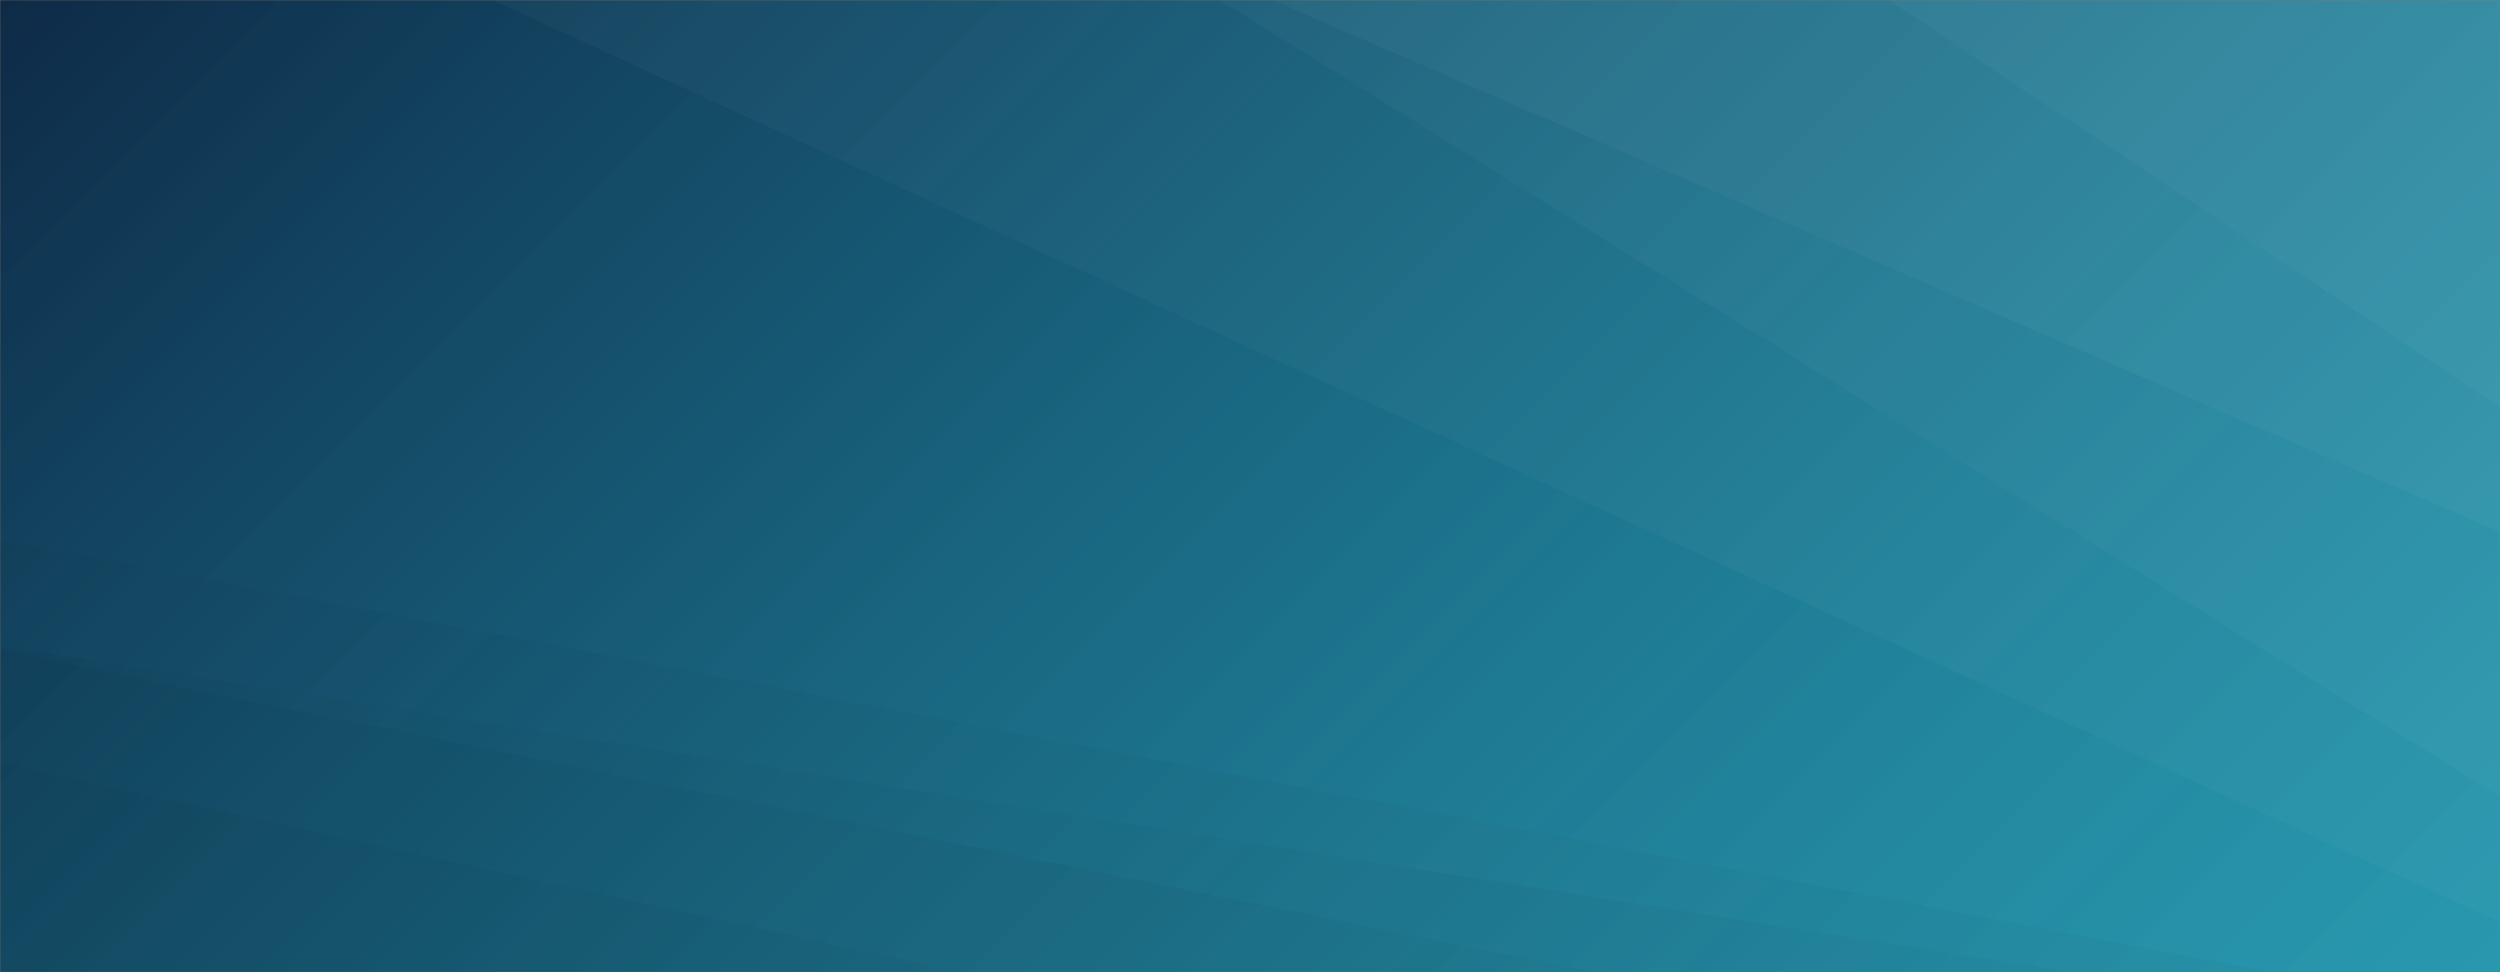 <svg xmlns="http://www.w3.org/2000/svg" version="1.1" xmlns:xlink="http://www.w3.org/1999/xlink" xmlns:svgjs="http://svgjs.dev/svgjs" width="1440" height="560" preserveAspectRatio="none" viewBox="0 0 1440 560"><rect x="0" y="0" width="1440" height="560" fill="#808080" stroke="none"/><g mask="url(&quot;#SvgjsMask1312&quot;)" fill="none"><rect width="1440" height="560" x="0" y="0" fill="url(&quot;#SvgjsLinearGradient1313&quot;)"></rect><path d="M1440 0L1087.65 0L1440 234.65z" fill="rgba(255, 255, 255, .1)"></path><path d="M1087.65 0L1440 234.65L1440 306.5L732.91 0z" fill="rgba(255, 255, 255, .075)"></path><path d="M732.91 0L1440 306.5L1440 458.89L702.52 0z" fill="rgba(255, 255, 255, .05)"></path><path d="M702.52 0L1440 458.89L1440 531.03L283.58 0z" fill="rgba(255, 255, 255, .025)"></path><path d="M0 560L553.19 560L0 439.51z" fill="rgba(0, 0, 0, .1)"></path><path d="M0 439.51L553.19 560L918.68 560L0 374.75z" fill="rgba(0, 0, 0, .075)"></path><path d="M0 374.75L918.68 560L1193.54 560L0 372.17z" fill="rgba(0, 0, 0, .05)"></path><path d="M0 372.17L1193.54 560L1309.33 560L0 310.94z" fill="rgba(0, 0, 0, .025)"></path></g><defs><mask id="SvgjsMask1312"><rect width="1440" height="560" fill="#ffffff"></rect></mask><linearGradient x1="15.28%" y1="-39.29%" x2="84.72%" y2="139.29%" gradientUnits="userSpaceOnUse" id="SvgjsLinearGradient1313"><stop stop-color="#0e2a47" offset="0"></stop><stop stop-color="rgba(0, 164, 197, 0.68)" offset="1"></stop></linearGradient></defs></svg>